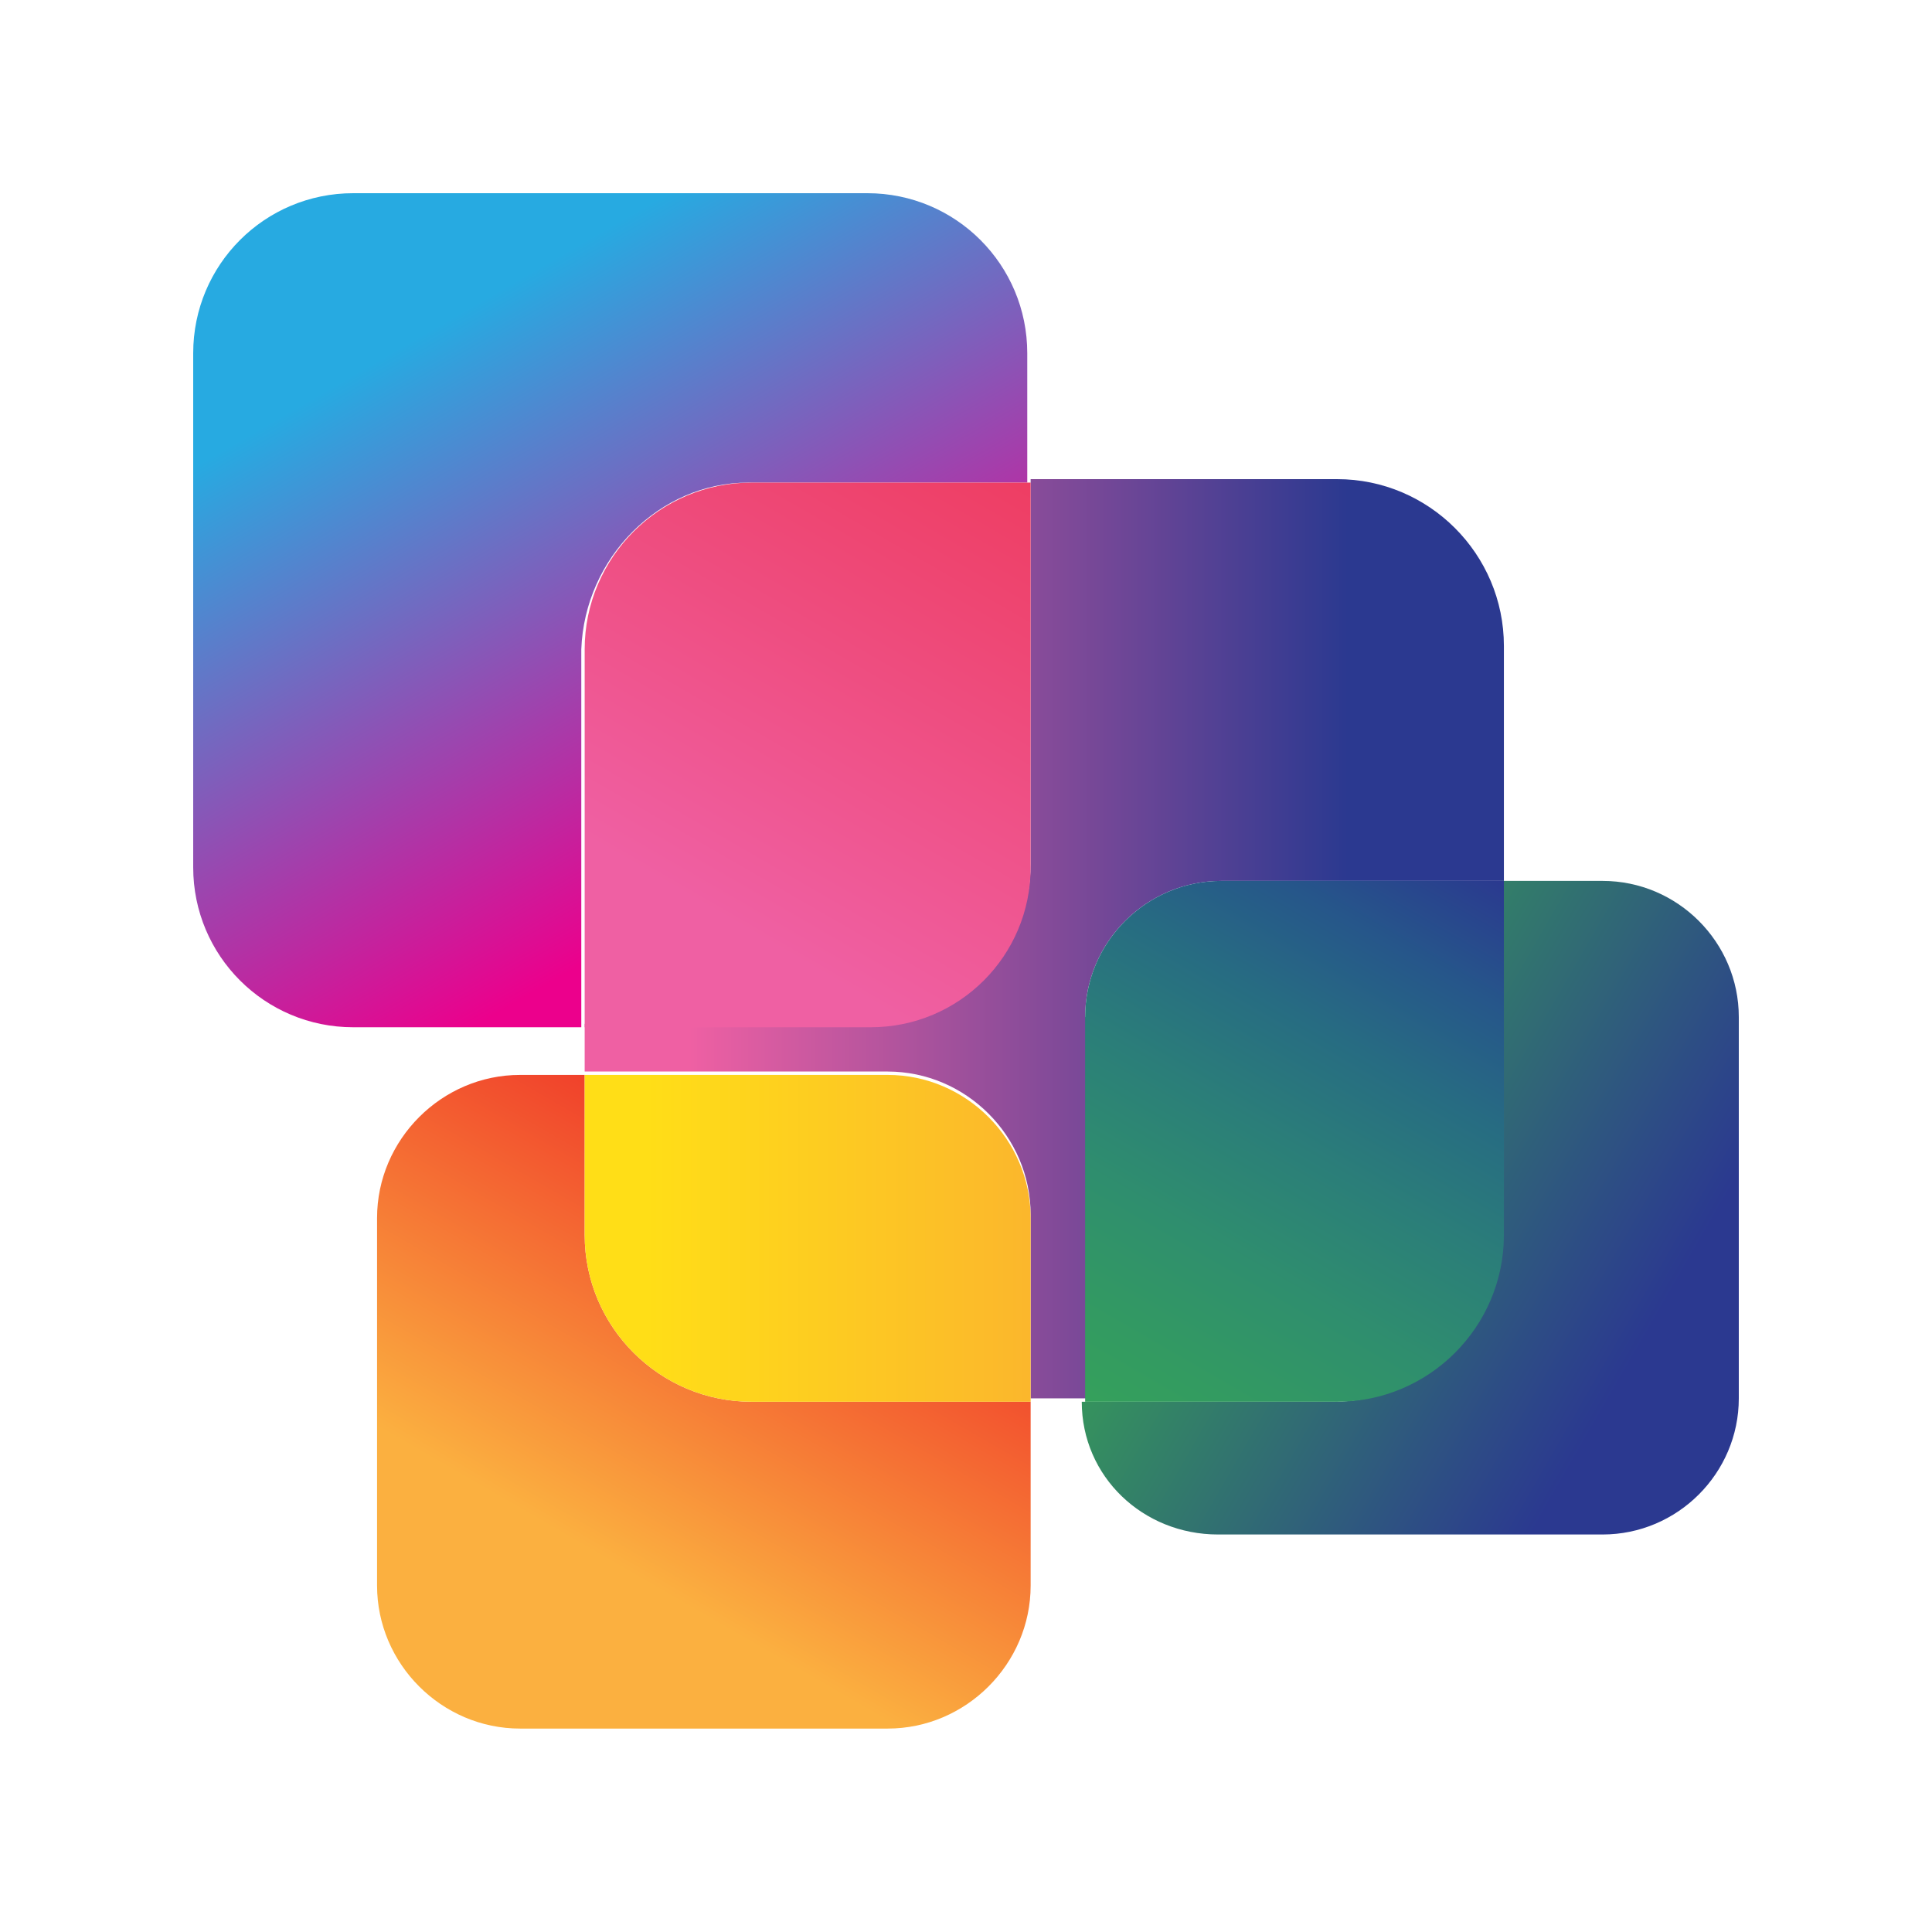 <svg width="24" height="24" viewBox="0 0 24 24" fill="none" xmlns="http://www.w3.org/2000/svg">
<g id="brand logo / charkhooneh">
<path id="XMLID_1855_" d="M13.48 12.634C13.48 11.704 14.241 10.943 15.172 10.943H18.682V8.025C18.682 6.883 17.752 5.952 16.61 5.952H12.803V10.731C12.803 11.831 11.915 12.719 10.816 12.719H7.263V13.311H11.027C12 13.311 12.803 14.114 12.803 15.087V17.371H13.522C13.522 17.371 13.522 17.371 13.522 17.329V12.634H13.48Z" fill="url(#paint0_linear_444_1525)"/>
<path id="XMLID_1854_" d="M9.293 5.995H12.761V4.388C12.761 3.288 11.873 2.4 10.774 2.4H4.388C3.288 2.4 2.4 3.288 2.4 4.388V10.774C2.4 11.873 3.288 12.761 4.388 12.761H7.221V8.067C7.263 6.925 8.194 5.995 9.293 5.995Z" fill="url(#paint1_linear_444_1525)"/>
<path id="XMLID_1853_" d="M12.803 10.774V5.995H9.336C8.194 5.995 7.263 6.925 7.263 8.067V12.761H10.816C11.915 12.761 12.803 11.873 12.803 10.774Z" fill="url(#paint2_linear_444_1525)"/>
<path id="XMLID_1852_" d="M7.263 15.341V13.353H6.46C5.487 13.353 4.684 14.157 4.684 15.13V19.697C4.684 20.67 5.487 21.473 6.46 21.473H11.027C12 21.473 12.803 20.67 12.803 19.697V17.413H9.336C8.194 17.413 7.263 16.483 7.263 15.341Z" fill="url(#paint3_linear_444_1525)"/>
<path id="XMLID_1851_" d="M11.027 13.353H7.263V15.341C7.263 16.483 8.194 17.413 9.336 17.413H12.803V15.13C12.803 14.157 12 13.353 11.027 13.353Z" fill="url(#paint4_linear_444_1525)"/>
<path id="XMLID_1850_" d="M19.908 10.943H18.64V15.341C18.64 16.483 17.709 17.413 16.567 17.413H13.438C13.438 18.344 14.199 19.062 15.13 19.062H19.908C20.839 19.062 21.6 18.301 21.6 17.371V12.634C21.6 11.704 20.839 10.943 19.908 10.943Z" fill="url(#paint5_linear_444_1525)"/>
<path id="XMLID_1849_" d="M18.682 15.341V10.943H15.172C14.242 10.943 13.48 11.704 13.48 12.634V17.371C13.48 17.371 13.48 17.371 13.48 17.413H16.61C17.752 17.413 18.682 16.483 18.682 15.341Z" fill="url(#paint6_linear_444_1525)"/>
</g>
<defs>
<linearGradient id="paint0_linear_444_1525" x1="7.259" y1="11.701" x2="18.668" y2="11.701" gradientUnits="userSpaceOnUse">
<stop offset="0.114" stop-color="#EF60A3"/>
<stop offset="0.831" stop-color="#2B3990"/>
</linearGradient>
<linearGradient id="paint1_linear_444_1525" x1="4.462" y1="2.09" x2="10.797" y2="13.062" gradientUnits="userSpaceOnUse">
<stop offset="0.172" stop-color="#27AAE1"/>
<stop offset="0.786" stop-color="#EC008C"/>
</linearGradient>
<linearGradient id="paint2_linear_444_1525" x1="7.888" y1="13.105" x2="16.759" y2="-2.261" gradientUnits="userSpaceOnUse">
<stop offset="0.114" stop-color="#EF60A3"/>
<stop offset="0.849" stop-color="#ED1C24"/>
</linearGradient>
<linearGradient id="paint3_linear_444_1525" x1="6.3" y1="21.639" x2="11.186" y2="13.177" gradientUnits="userSpaceOnUse">
<stop offset="0.264" stop-color="#FBB040"/>
<stop offset="0.957" stop-color="#ED1C24"/>
</linearGradient>
<linearGradient id="paint4_linear_444_1525" x1="7.259" y1="15.38" x2="18.668" y2="15.38" gradientUnits="userSpaceOnUse">
<stop offset="0.068" stop-color="#FFDE17"/>
<stop offset="0.833" stop-color="#F8963E"/>
</linearGradient>
<linearGradient id="paint5_linear_444_1525" x1="13.291" y1="12.55" x2="21.812" y2="17.469" gradientUnits="userSpaceOnUse">
<stop offset="0.04" stop-color="#39B54A"/>
<stop offset="0.836" stop-color="#2B3990"/>
</linearGradient>
<linearGradient id="paint6_linear_444_1525" x1="9.053" y1="26.223" x2="18.067" y2="10.61" gradientUnits="userSpaceOnUse">
<stop offset="0.04" stop-color="#39B54A"/>
<stop offset="0.254" stop-color="#3AB24B"/>
<stop offset="0.386" stop-color="#39AD4F"/>
<stop offset="0.497" stop-color="#37A656"/>
<stop offset="0.595" stop-color="#339B61"/>
<stop offset="0.685" stop-color="#2F8E6E"/>
<stop offset="0.77" stop-color="#2B7E79"/>
<stop offset="0.85" stop-color="#276C82"/>
<stop offset="0.925" stop-color="#26568A"/>
<stop offset="0.996" stop-color="#2A3B8F"/>
<stop offset="1" stop-color="#2B3990"/>
</linearGradient>
</defs>
</svg>
